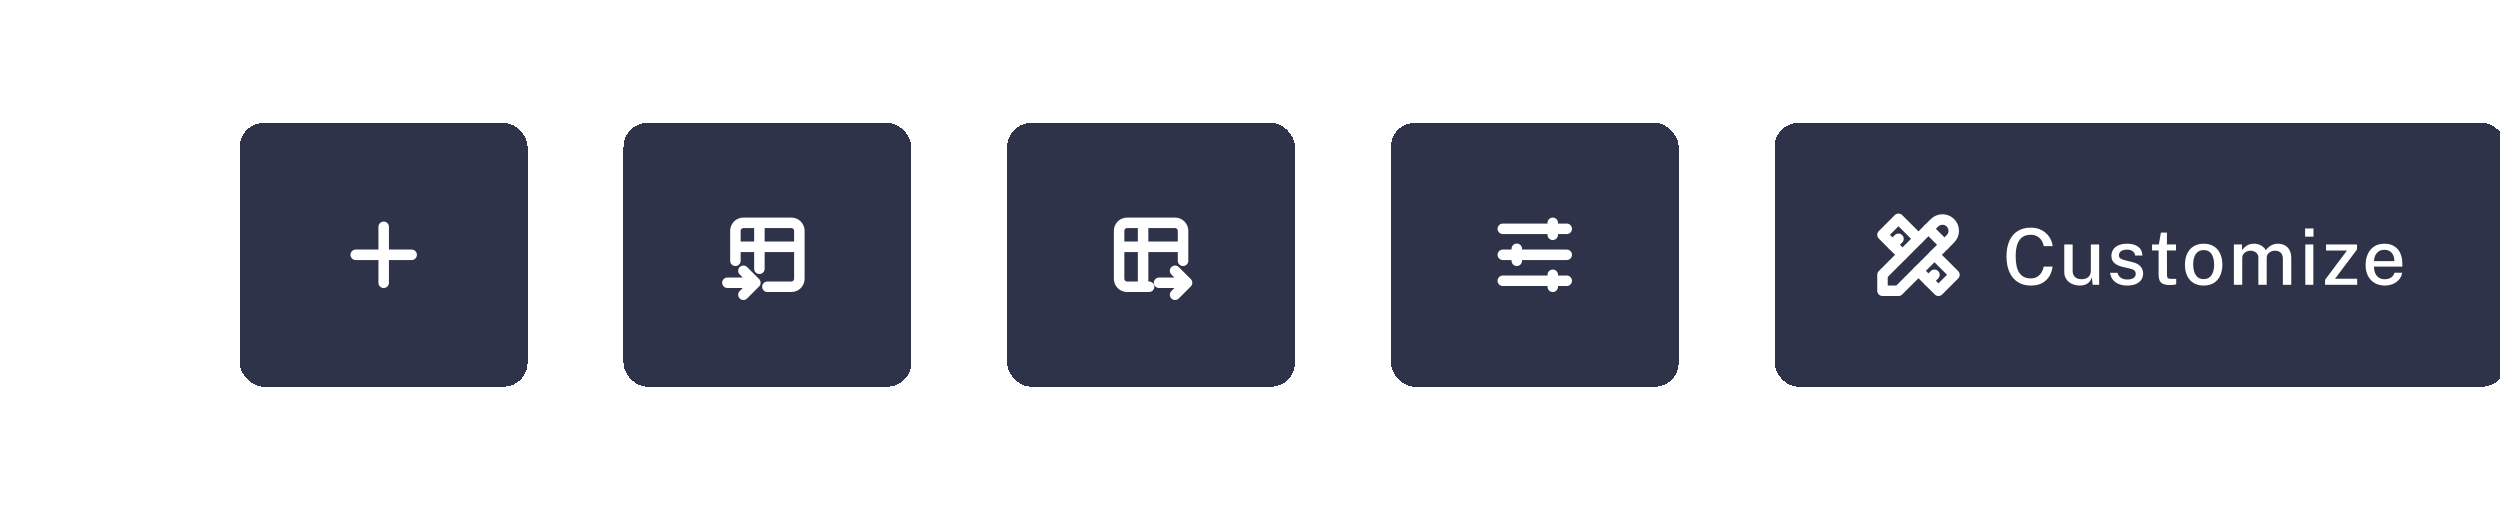 <svg width="417" height="85" viewBox="-20 0 417 85" fill="none" xmlns="http://www.w3.org/2000/svg">
<g filter="url(#filter0_d_120_71)">
<rect x="20" y="15.5" width="48" height="44" rx="4" fill="#2F3349" shape-rendering="crispEdges"/>
<path d="M44 32.833V42.167" stroke="white" stroke-width="1.75" stroke-linecap="round" stroke-linejoin="round"/>
<path d="M39.333 37.5H48.667" stroke="white" stroke-width="1.75" stroke-linecap="round" stroke-linejoin="round"/>
</g>
<g filter="url(#filter1_d_120_71)">
<rect x="84" y="15.5" width="48" height="44" rx="4" fill="#2F3349" shape-rendering="crispEdges"/>
<path d="M101.792 38.5C101.792 38.983 102.183 39.375 102.667 39.375C103.15 39.375 103.542 38.983 103.542 38.5H101.792ZM108 41.958C107.517 41.958 107.125 42.35 107.125 42.833C107.125 43.317 107.517 43.708 108 43.708V41.958ZM102.667 35.292C102.183 35.292 101.792 35.683 101.792 36.167C101.792 36.65 102.183 37.042 102.667 37.042V35.292ZM113.333 37.042C113.817 37.042 114.208 36.65 114.208 36.167C114.208 35.683 113.817 35.292 113.333 35.292V37.042ZM107.542 32.167C107.542 31.683 107.15 31.292 106.667 31.292C106.183 31.292 105.792 31.683 105.792 32.167H107.542ZM105.792 39.833C105.792 40.317 106.183 40.708 106.667 40.708C107.15 40.708 107.542 40.317 107.542 39.833H105.792ZM101.333 41.292C100.85 41.292 100.458 41.683 100.458 42.167C100.458 42.65 100.85 43.042 101.333 43.042V41.292ZM106 43.042C106.483 43.042 106.875 42.65 106.875 42.167C106.875 41.683 106.483 41.292 106 41.292V43.042ZM104.619 39.548C104.277 39.206 103.723 39.206 103.381 39.548C103.04 39.89 103.04 40.444 103.381 40.785L104.619 39.548ZM106 42.167L106.619 42.785C106.96 42.444 106.96 41.89 106.619 41.548L106 42.167ZM103.381 43.548C103.04 43.89 103.04 44.444 103.381 44.785C103.723 45.127 104.277 45.127 104.619 44.785L103.381 43.548ZM103.542 38.5V33.5H101.792V38.5H103.542ZM103.542 33.5C103.542 33.247 103.747 33.042 104 33.042V31.292C102.78 31.292 101.792 32.28 101.792 33.5H103.542ZM104 33.042H112V31.292H104V33.042ZM112 33.042C112.253 33.042 112.458 33.247 112.458 33.5H114.208C114.208 32.28 113.22 31.292 112 31.292V33.042ZM112.458 33.5V41.5H114.208V33.5H112.458ZM112.458 41.5C112.458 41.753 112.253 41.958 112 41.958V43.708C113.22 43.708 114.208 42.72 114.208 41.5H112.458ZM112 41.958H108V43.708H112V41.958ZM102.667 37.042H113.333V35.292H102.667V37.042ZM105.792 32.167V39.833H107.542V32.167H105.792ZM101.333 43.042H106V41.292H101.333V43.042ZM103.381 40.785L105.381 42.785L106.619 41.548L104.619 39.548L103.381 40.785ZM105.381 41.548L103.381 43.548L104.619 44.785L106.619 42.785L105.381 41.548Z" fill="white"/>
</g>
<g filter="url(#filter2_d_120_71)">
<rect x="148" y="15.5" width="48" height="44" rx="4" fill="#2F3349" shape-rendering="crispEdges"/>
<path d="M171.667 43.708C172.15 43.708 172.542 43.317 172.542 42.833C172.542 42.35 172.15 41.958 171.667 41.958V43.708ZM176.458 38.5C176.458 38.983 176.85 39.375 177.333 39.375C177.817 39.375 178.208 38.983 178.208 38.5H176.458ZM166.667 35.292C166.183 35.292 165.792 35.683 165.792 36.167C165.792 36.65 166.183 37.042 166.667 37.042V35.292ZM177.333 37.042C177.817 37.042 178.208 36.65 178.208 36.167C178.208 35.683 177.817 35.292 177.333 35.292V37.042ZM171.542 32.167C171.542 31.683 171.15 31.292 170.667 31.292C170.183 31.292 169.792 31.683 169.792 32.167H171.542ZM169.792 42.833C169.792 43.317 170.183 43.708 170.667 43.708C171.15 43.708 171.542 43.317 171.542 42.833H169.792ZM173.333 41.292C172.85 41.292 172.458 41.683 172.458 42.167C172.458 42.65 172.85 43.042 173.333 43.042V41.292ZM178 43.042C178.483 43.042 178.875 42.65 178.875 42.167C178.875 41.683 178.483 41.292 178 41.292V43.042ZM176.619 39.548C176.277 39.206 175.723 39.206 175.381 39.548C175.04 39.89 175.04 40.444 175.381 40.785L176.619 39.548ZM178 42.167L178.619 42.785C178.96 42.444 178.96 41.89 178.619 41.548L178 42.167ZM175.381 43.548C175.04 43.89 175.04 44.444 175.381 44.785C175.723 45.127 176.277 45.127 176.619 44.785L175.381 43.548ZM171.667 41.958H168V43.708H171.667V41.958ZM168 41.958C167.747 41.958 167.542 41.753 167.542 41.5H165.792C165.792 42.72 166.78 43.708 168 43.708V41.958ZM167.542 41.5V33.5H165.792V41.5H167.542ZM167.542 33.5C167.542 33.247 167.747 33.042 168 33.042V31.292C166.78 31.292 165.792 32.28 165.792 33.5H167.542ZM168 33.042H176V31.292H168V33.042ZM176 33.042C176.253 33.042 176.458 33.247 176.458 33.5H178.208C178.208 32.28 177.22 31.292 176 31.292V33.042ZM176.458 33.5V38.5H178.208V33.5H176.458ZM166.667 37.042H177.333V35.292H166.667V37.042ZM169.792 32.167V42.833H171.542V32.167H169.792ZM173.333 43.042H178V41.292H173.333V43.042ZM175.381 40.785L177.381 42.785L178.619 41.548L176.619 39.548L175.381 40.785ZM177.381 41.548L175.381 43.548L176.619 44.785L178.619 42.785L177.381 41.548Z" fill="white"/>
</g>
<g filter="url(#filter3_d_120_71)">
<rect x="212" y="15.5" width="48" height="44" rx="4" fill="#2F3349" shape-rendering="crispEdges"/>
<path d="M230.667 33.167H241.333" stroke="white" stroke-width="1.75" stroke-linecap="round" stroke-linejoin="round"/>
<path d="M239 32.167V34.167" stroke="white" stroke-width="1.75" stroke-linecap="round" stroke-linejoin="round"/>
<path d="M230.667 37.5H241.333" stroke="white" stroke-width="1.75" stroke-linecap="round" stroke-linejoin="round"/>
<path d="M233 36.5V38.5" stroke="white" stroke-width="1.75" stroke-linecap="round" stroke-linejoin="round"/>
<path d="M230.667 41.833H241.333" stroke="white" stroke-width="1.75" stroke-linecap="round" stroke-linejoin="round"/>
<path d="M239 40.833V42.833" stroke="white" stroke-width="1.75" stroke-linecap="round" stroke-linejoin="round"/>
</g>
<g filter="url(#filter4_d_120_71)">
<rect x="276" y="15.5" width="122" height="44" rx="4" fill="#2F3349" shape-rendering="crispEdges"/>
<path d="M294 43.5H296.667L305.333 34.833C306.07 34.097 306.07 32.903 305.333 32.167C304.597 31.43 303.403 31.43 302.667 32.167L294 40.833V43.5" stroke="white" stroke-width="1.75" stroke-linecap="round" stroke-linejoin="round"/>
<path d="M301.667 33.167L304.333 35.833" stroke="white" stroke-width="1.75" stroke-linecap="round" stroke-linejoin="round"/>
<path d="M300 34.833L296.667 31.5L294 34.167L297.333 37.5" stroke="white" stroke-width="1.75" stroke-linecap="round" stroke-linejoin="round"/>
<path d="M296.667 34.833L295.667 35.833" stroke="white" stroke-width="1.75" stroke-linecap="round" stroke-linejoin="round"/>
<path d="M302.667 37.5L306 40.833L303.333 43.5L300 40.167" stroke="white" stroke-width="1.75" stroke-linecap="round" stroke-linejoin="round"/>
<path d="M302.667 40.833L301.667 41.833" stroke="white" stroke-width="1.75" stroke-linecap="round" stroke-linejoin="round"/>
<path d="M318.745 32.971C319.421 32.971 320.021 33.11 320.546 33.387C321.07 33.664 321.49 34.037 321.807 34.505C322.127 34.973 322.318 35.491 322.379 36.059H320.897C320.832 35.703 320.706 35.383 320.52 35.096C320.338 34.806 320.095 34.579 319.792 34.414C319.488 34.245 319.129 34.16 318.713 34.16C318.18 34.16 317.727 34.286 317.354 34.538C316.981 34.789 316.698 35.181 316.503 35.714C316.312 36.247 316.217 36.934 316.217 37.775C316.217 39.044 316.431 39.974 316.86 40.563C317.289 41.148 317.907 41.441 318.713 41.441C319.129 41.441 319.488 41.352 319.792 41.174C320.095 40.992 320.338 40.752 320.52 40.453C320.706 40.149 320.832 39.82 320.897 39.465H322.379C322.327 39.876 322.218 40.273 322.054 40.654C321.889 41.031 321.659 41.369 321.365 41.668C321.074 41.967 320.712 42.203 320.279 42.377C319.846 42.545 319.334 42.63 318.745 42.63C317.896 42.63 317.168 42.435 316.561 42.045C315.954 41.651 315.489 41.092 315.164 40.368C314.843 39.64 314.683 38.769 314.683 37.755C314.683 36.745 314.843 35.885 315.164 35.175C315.484 34.459 315.948 33.913 316.555 33.536C317.161 33.16 317.891 32.971 318.745 32.971ZM326.894 42.63C326.556 42.626 326.233 42.576 325.926 42.48C325.618 42.385 325.343 42.242 325.1 42.051C324.862 41.861 324.671 41.625 324.528 41.343C324.39 41.061 324.32 40.734 324.32 40.361V35.779H325.718V40.212C325.718 40.615 325.843 40.942 326.095 41.194C326.346 41.445 326.725 41.571 327.232 41.571C327.692 41.571 328.06 41.451 328.337 41.213C328.615 40.97 328.753 40.617 328.753 40.154V35.779H330.138V42.5H329.059L328.903 41.2C328.825 41.551 328.684 41.833 328.48 42.045C328.281 42.253 328.043 42.405 327.765 42.5C327.492 42.591 327.202 42.634 326.894 42.63ZM334.821 42.63C334.353 42.63 333.913 42.556 333.501 42.409C333.094 42.262 332.752 42.03 332.474 41.714C332.201 41.397 332.03 40.992 331.961 40.498H333.202C333.259 40.754 333.365 40.966 333.521 41.135C333.681 41.3 333.872 41.423 334.093 41.505C334.318 41.584 334.559 41.623 334.814 41.623C335.239 41.623 335.581 41.547 335.841 41.395C336.106 41.239 336.238 41.001 336.238 40.68C336.238 40.45 336.166 40.266 336.023 40.127C335.885 39.989 335.664 39.887 335.36 39.822L334.021 39.504C333.467 39.373 333.022 39.168 332.689 38.886C332.355 38.6 332.186 38.201 332.182 37.69C332.182 37.296 332.279 36.945 332.474 36.637C332.674 36.329 332.968 36.089 333.358 35.916C333.748 35.738 334.234 35.649 334.814 35.649C335.573 35.649 336.181 35.818 336.641 36.156C337.1 36.494 337.338 36.984 337.356 37.625H336.153C336.11 37.317 335.969 37.077 335.731 36.904C335.497 36.726 335.187 36.637 334.801 36.637C334.403 36.637 334.075 36.717 333.82 36.877C333.564 37.033 333.436 37.274 333.436 37.599C333.436 37.82 333.529 37.995 333.716 38.126C333.902 38.251 334.182 38.355 334.554 38.438L335.828 38.756C336.158 38.843 336.428 38.958 336.641 39.1C336.853 39.239 337.02 39.393 337.141 39.562C337.263 39.731 337.347 39.907 337.395 40.089C337.447 40.27 337.473 40.442 337.473 40.602C337.473 41.027 337.364 41.391 337.148 41.694C336.935 41.993 336.63 42.225 336.231 42.389C335.837 42.55 335.367 42.63 334.821 42.63ZM342.953 36.78H341.445L341.452 40.791C341.452 41.011 341.473 41.174 341.517 41.278C341.564 41.378 341.642 41.443 341.751 41.473C341.863 41.499 342.015 41.512 342.206 41.512H342.992V42.416C342.906 42.45 342.776 42.48 342.602 42.507C342.433 42.532 342.214 42.545 341.946 42.545C341.447 42.545 341.06 42.478 340.782 42.344C340.509 42.21 340.319 42.017 340.21 41.766C340.106 41.51 340.054 41.202 340.054 40.843V36.78H338.962V35.779H340.093L340.438 33.803H341.445V35.773H342.953V36.78ZM347.576 42.63C346.948 42.63 346.397 42.496 345.925 42.227C345.457 41.954 345.093 41.56 344.833 41.044C344.577 40.528 344.45 39.904 344.45 39.172C344.45 38.466 344.571 37.848 344.814 37.319C345.061 36.791 345.418 36.381 345.886 36.091C346.354 35.796 346.92 35.649 347.583 35.649C348.215 35.649 348.763 35.788 349.227 36.065C349.691 36.338 350.05 36.739 350.306 37.267C350.562 37.792 350.69 38.427 350.69 39.172C350.69 39.852 350.568 40.453 350.326 40.972C350.087 41.492 349.736 41.9 349.273 42.194C348.813 42.485 348.248 42.63 347.576 42.63ZM347.583 41.557C347.964 41.557 348.282 41.458 348.538 41.258C348.798 41.055 348.993 40.771 349.123 40.407C349.253 40.039 349.318 39.614 349.318 39.133C349.318 38.687 349.26 38.282 349.143 37.917C349.03 37.549 348.846 37.257 348.59 37.04C348.334 36.823 347.999 36.715 347.583 36.715C347.193 36.715 346.868 36.815 346.608 37.014C346.348 37.209 346.15 37.489 346.016 37.852C345.886 38.212 345.821 38.639 345.821 39.133C345.821 39.571 345.88 39.974 345.997 40.342C346.114 40.71 346.302 41.005 346.562 41.226C346.822 41.447 347.162 41.557 347.583 41.557ZM352.614 42.5V35.779H353.966V36.748C354.157 36.453 354.417 36.197 354.746 35.98C355.075 35.76 355.5 35.649 356.02 35.649C356.263 35.649 356.507 35.69 356.754 35.773C357.006 35.855 357.235 35.978 357.443 36.143C357.656 36.303 357.823 36.503 357.944 36.741C358.156 36.42 358.44 36.158 358.795 35.955C359.151 35.751 359.549 35.649 359.991 35.649C360.23 35.649 360.477 35.688 360.732 35.766C360.988 35.84 361.224 35.968 361.441 36.15C361.662 36.327 361.84 36.574 361.974 36.891C362.113 37.207 362.182 37.608 362.182 38.093V42.5H360.784V38.242C360.784 37.874 360.722 37.586 360.596 37.378C360.475 37.17 360.314 37.025 360.115 36.943C359.92 36.856 359.712 36.812 359.491 36.812C359.292 36.812 359.084 36.852 358.867 36.929C358.65 37.008 358.466 37.138 358.314 37.319C358.163 37.502 358.087 37.748 358.087 38.06V42.5H356.696V37.944C356.696 37.697 356.629 37.489 356.494 37.319C356.364 37.151 356.2 37.025 356 36.943C355.805 36.856 355.61 36.812 355.415 36.812C355.199 36.812 354.982 36.856 354.765 36.943C354.549 37.029 354.367 37.166 354.219 37.352C354.076 37.534 354.005 37.77 354.005 38.06V42.5H352.614ZM365.863 35.779V42.5H364.524V35.779H365.863ZM365.889 33.108V34.479H364.491V33.108H365.889ZM367.821 42.5V41.668L371.481 36.786H367.984V35.779H373.151V36.611L369.485 41.492H373.177V42.5H367.821ZM375.98 39.465C375.98 39.867 376.045 40.229 376.175 40.55C376.31 40.866 376.511 41.118 376.78 41.304C377.049 41.486 377.382 41.577 377.781 41.577C378.18 41.577 378.524 41.486 378.814 41.304C379.109 41.122 379.302 40.851 379.393 40.492H380.68C380.602 40.951 380.418 41.341 380.127 41.661C379.841 41.982 379.495 42.225 379.087 42.389C378.68 42.55 378.253 42.63 377.807 42.63C377.17 42.63 376.609 42.493 376.123 42.221C375.638 41.943 375.259 41.549 374.986 41.038C374.717 40.526 374.583 39.917 374.583 39.211C374.583 38.513 374.706 37.898 374.953 37.365C375.2 36.828 375.558 36.407 376.026 36.104C376.494 35.801 377.057 35.649 377.716 35.649C378.366 35.649 378.912 35.788 379.354 36.065C379.8 36.342 380.138 36.732 380.368 37.235C380.598 37.733 380.712 38.323 380.712 39.003V39.465H375.98ZM375.98 38.561H379.386C379.386 38.21 379.326 37.892 379.204 37.605C379.083 37.315 378.897 37.088 378.645 36.923C378.398 36.754 378.086 36.669 377.709 36.669C377.324 36.669 377.003 36.763 376.747 36.949C376.492 37.135 376.299 37.374 376.169 37.664C376.043 37.954 375.98 38.253 375.98 38.561Z" fill="white"/>
</g>
<defs>
<filter id="filter0_d_120_71" x="0" y="0.5" width="88" height="84" filterUnits="userSpaceOnUse" color-interpolation-filters="sRGB">
<feFlood flood-opacity="0" result="BackgroundImageFix"/>
<feColorMatrix in="SourceAlpha" type="matrix" values="0 0 0 0 0 0 0 0 0 0 0 0 0 0 0 0 0 0 127 0" result="hardAlpha"/>
<feOffset dy="5"/>
<feGaussianBlur stdDeviation="10"/>
<feComposite in2="hardAlpha" operator="out"/>
<feColorMatrix type="matrix" values="0 0 0 0 0.294 0 0 0 0 0.275 0 0 0 0 0.361 0 0 0 0.4 0"/>
<feBlend mode="normal" in2="BackgroundImageFix" result="effect1_dropShadow_120_71"/>
<feBlend mode="normal" in="SourceGraphic" in2="effect1_dropShadow_120_71" result="shape"/>
</filter>
<filter id="filter1_d_120_71" x="64" y="0.5" width="88" height="84" filterUnits="userSpaceOnUse" color-interpolation-filters="sRGB">
<feFlood flood-opacity="0" result="BackgroundImageFix"/>
<feColorMatrix in="SourceAlpha" type="matrix" values="0 0 0 0 0 0 0 0 0 0 0 0 0 0 0 0 0 0 127 0" result="hardAlpha"/>
<feOffset dy="5"/>
<feGaussianBlur stdDeviation="10"/>
<feComposite in2="hardAlpha" operator="out"/>
<feColorMatrix type="matrix" values="0 0 0 0 0.294 0 0 0 0 0.275 0 0 0 0 0.361 0 0 0 0.4 0"/>
<feBlend mode="normal" in2="BackgroundImageFix" result="effect1_dropShadow_120_71"/>
<feBlend mode="normal" in="SourceGraphic" in2="effect1_dropShadow_120_71" result="shape"/>
</filter>
<filter id="filter2_d_120_71" x="128" y="0.5" width="88" height="84" filterUnits="userSpaceOnUse" color-interpolation-filters="sRGB">
<feFlood flood-opacity="0" result="BackgroundImageFix"/>
<feColorMatrix in="SourceAlpha" type="matrix" values="0 0 0 0 0 0 0 0 0 0 0 0 0 0 0 0 0 0 127 0" result="hardAlpha"/>
<feOffset dy="5"/>
<feGaussianBlur stdDeviation="10"/>
<feComposite in2="hardAlpha" operator="out"/>
<feColorMatrix type="matrix" values="0 0 0 0 0.294 0 0 0 0 0.275 0 0 0 0 0.361 0 0 0 0.4 0"/>
<feBlend mode="normal" in2="BackgroundImageFix" result="effect1_dropShadow_120_71"/>
<feBlend mode="normal" in="SourceGraphic" in2="effect1_dropShadow_120_71" result="shape"/>
</filter>
<filter id="filter3_d_120_71" x="192" y="0.5" width="88" height="84" filterUnits="userSpaceOnUse" color-interpolation-filters="sRGB">
<feFlood flood-opacity="0" result="BackgroundImageFix"/>
<feColorMatrix in="SourceAlpha" type="matrix" values="0 0 0 0 0 0 0 0 0 0 0 0 0 0 0 0 0 0 127 0" result="hardAlpha"/>
<feOffset dy="5"/>
<feGaussianBlur stdDeviation="10"/>
<feComposite in2="hardAlpha" operator="out"/>
<feColorMatrix type="matrix" values="0 0 0 0 0.294 0 0 0 0 0.275 0 0 0 0 0.361 0 0 0 0.4 0"/>
<feBlend mode="normal" in2="BackgroundImageFix" result="effect1_dropShadow_120_71"/>
<feBlend mode="normal" in="SourceGraphic" in2="effect1_dropShadow_120_71" result="shape"/>
</filter>
<filter id="filter4_d_120_71" x="256" y="0.5" width="162" height="84" filterUnits="userSpaceOnUse" color-interpolation-filters="sRGB">
<feFlood flood-opacity="0" result="BackgroundImageFix"/>
<feColorMatrix in="SourceAlpha" type="matrix" values="0 0 0 0 0 0 0 0 0 0 0 0 0 0 0 0 0 0 127 0" result="hardAlpha"/>
<feOffset dy="5"/>
<feGaussianBlur stdDeviation="10"/>
<feComposite in2="hardAlpha" operator="out"/>
<feColorMatrix type="matrix" values="0 0 0 0 0.294 0 0 0 0 0.275 0 0 0 0 0.361 0 0 0 0.4 0"/>
<feBlend mode="normal" in2="BackgroundImageFix" result="effect1_dropShadow_120_71"/>
<feBlend mode="normal" in="SourceGraphic" in2="effect1_dropShadow_120_71" result="shape"/>
</filter>
</defs>
</svg>
